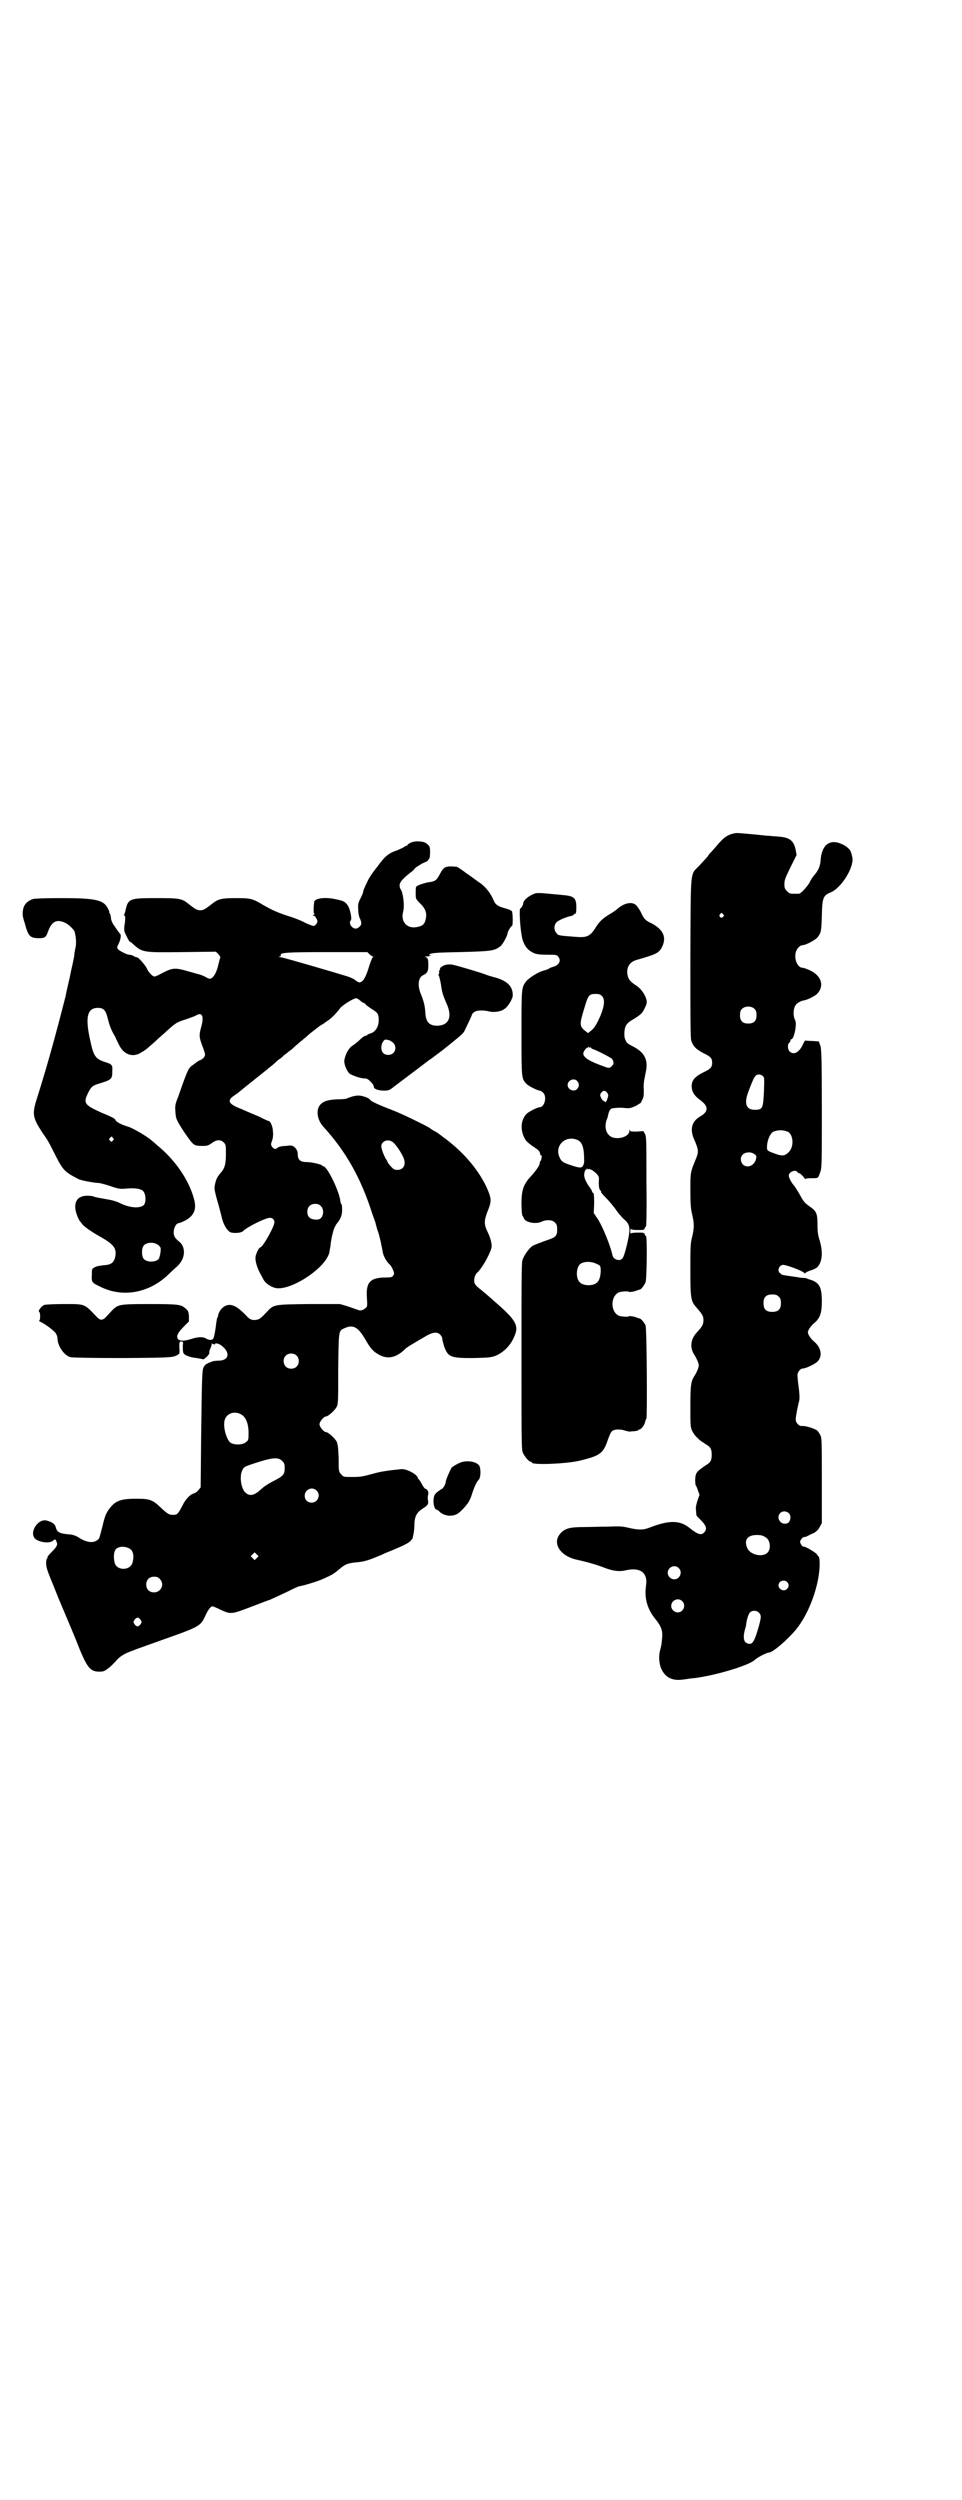 <?xml version="1.0" standalone="no"?>
<!DOCTYPE svg PUBLIC "-//W3C//DTD SVG 20010904//EN"
 "http://www.w3.org/TR/2001/REC-SVG-20010904/DTD/svg10.dtd">
<svg version="1.0" xmlns="http://www.w3.org/2000/svg"
 width="1105pt" height="2870pt" viewBox="0 0 1105 2870"
 preserveAspectRatio="xMidYMid meet">
<g transform="translate(0,2870) scale(0.5,-0.5)"
fill="#000000" stroke="none">
<path d="M1680 3825 c-12 -4 -19 -10 -32 -25 -6 -7 -12 -14 -14 -16 -2 -2 -6
-6 -8 -10 -3 -4 -12 -13 -19 -21 -22 -23 -20 -1 -21 -211 0 -133 0 -185 2
-191 4 -13 11 -20 28 -29 17 -8 20 -12 20 -22 0 -10 -3 -14 -20 -22 -20 -10
-27 -18 -27 -32 0 -12 6 -22 20 -32 19 -14 19 -26 0 -37 -21 -12 -25 -31 -13
-56 9 -21 9 -26 3 -41 -13 -32 -13 -30 -13 -72 0 -33 1 -43 4 -56 5 -21 5 -31
0 -52 -4 -15 -4 -23 -4 -76 0 -66 1 -71 14 -86 14 -16 16 -20 16 -29 0 -9 -2
-14 -15 -28 -15 -16 -17 -36 -5 -53 2 -3 5 -9 7 -14 3 -8 3 -9 0 -18 -2 -5 -5
-11 -7 -14 -9 -13 -10 -23 -10 -72 0 -46 0 -47 5 -57 3 -5 7 -11 10 -13 2 -2
5 -5 6 -6 1 -1 7 -5 13 -9 12 -7 15 -11 15 -25 0 -14 -3 -18 -15 -25 -20 -14
-22 -16 -23 -32 0 -7 1 -13 1 -13 1 0 3 -5 5 -11 l4 -11 -5 -14 c-3 -10 -4
-16 -3 -22 0 -5 1 -10 1 -11 0 -1 4 -5 8 -9 15 -15 17 -22 10 -30 -7 -8 -15
-5 -34 10 -22 18 -47 18 -91 1 -15 -6 -25 -6 -48 -1 -16 4 -22 4 -48 3 -16 0
-42 -1 -56 -1 -31 0 -42 -3 -52 -13 -22 -22 -4 -53 36 -62 23 -5 48 -12 65
-19 19 -7 33 -9 49 -5 32 7 50 -6 45 -36 -4 -29 3 -54 23 -78 12 -15 16 -26
14 -42 -1 -12 -1 -14 -5 -30 -3 -11 -2 -29 3 -40 9 -20 25 -29 51 -25 8 1 19
3 24 3 49 6 126 29 140 42 6 6 28 17 33 17 8 0 42 29 61 52 31 37 55 104 55
152 0 8 -1 15 -2 16 -1 0 -3 3 -4 5 -2 4 -29 20 -31 18 -1 -2 -8 7 -8 11 0 4
8 13 9 11 1 0 4 0 7 2 3 1 9 5 15 7 7 4 11 8 14 14 l5 9 0 97 c0 93 0 99 -4
106 -2 4 -5 8 -7 10 -6 4 -27 11 -34 10 -7 -1 -15 7 -15 15 0 7 5 32 8 43 1 5
1 13 -1 30 -2 13 -3 26 -3 29 0 7 7 15 12 15 7 0 28 10 34 16 12 12 9 32 -8
46 -8 7 -14 16 -14 21 0 5 6 14 14 21 14 11 18 24 18 50 0 31 -5 41 -21 48 -3
1 -9 3 -12 4 -3 2 -8 2 -10 2 -3 0 -10 1 -15 2 -6 1 -15 2 -21 3 -13 2 -13 2
-17 6 -7 5 -3 17 6 19 6 1 47 -14 50 -19 1 -1 2 -1 2 0 0 1 5 4 12 6 6 2 13 5
16 8 11 12 13 34 5 61 -4 12 -5 21 -5 35 0 27 -2 32 -18 43 -11 8 -14 11 -22
26 -5 9 -11 18 -13 21 -6 6 -13 19 -13 24 0 8 15 15 20 8 1 -2 4 -3 5 -3 1 0
4 -3 8 -7 3 -4 5 -7 5 -6 0 1 6 2 14 2 16 0 15 -1 20 13 4 10 4 17 4 145 0
116 -1 136 -3 145 l-4 11 -15 1 c-8 0 -15 1 -16 1 0 1 -3 -3 -5 -8 -9 -20 -22
-26 -31 -17 -5 5 -5 16 -1 20 2 1 3 4 3 5 0 2 1 3 2 3 6 0 13 34 9 43 -6 11
-5 30 3 38 3 3 10 7 16 8 8 1 26 10 31 15 17 18 11 41 -16 54 -7 3 -14 6 -17
6 -11 0 -20 18 -16 35 2 9 10 17 16 17 7 0 30 12 35 19 7 10 8 12 9 49 1 41 3
46 20 53 25 10 55 59 50 81 -1 4 -2 9 -3 11 -1 6 -11 15 -21 19 -28 13 -47 -2
-49 -39 -1 -12 -5 -21 -14 -32 -4 -4 -9 -12 -11 -17 -6 -10 -20 -26 -25 -26
-2 0 -6 0 -9 0 -11 0 -12 0 -18 6 -5 5 -6 7 -6 16 0 10 2 14 14 39 l14 28 -2
11 c-4 21 -13 29 -37 31 -8 1 -18 1 -23 2 -5 0 -15 1 -23 2 -8 1 -22 2 -32 3
-22 2 -22 2 -33 -1z m-19 -184 c3 -3 3 -3 0 -6 -4 -5 -11 1 -7 6 4 4 4 4 7 0z
m73 -218 c3 -3 4 -7 4 -14 0 -13 -6 -19 -19 -19 -13 0 -19 6 -19 19 0 7 1 11
4 14 7 8 23 8 30 0z m19 -154 c3 -3 3 -6 2 -36 -2 -38 -3 -41 -21 -41 -20 0
-25 14 -15 41 14 37 16 40 25 40 3 0 7 -2 9 -4z m56 -127 c14 -6 16 -36 2 -48
-9 -9 -15 -9 -38 0 -10 4 -11 5 -11 12 0 15 7 32 15 36 12 4 20 4 32 0z m-77
-51 c6 -4 6 -5 5 -11 -3 -16 -20 -23 -30 -14 -6 6 -7 17 -1 23 6 6 18 7 26 2z
m57 -328 c4 -4 5 -7 5 -15 0 -14 -6 -20 -20 -20 -14 0 -20 6 -20 20 0 14 6 20
20 20 8 0 11 -1 15 -5z m23 -497 c5 -5 5 -13 1 -20 -4 -6 -16 -6 -21 1 -8 9
-2 23 10 23 3 0 8 -2 10 -4z m-63 -51 c4 -1 10 -4 13 -7 8 -8 9 -25 1 -33 -11
-11 -39 -5 -46 10 -10 22 3 34 32 30z m-190 -75 c10 -9 3 -26 -10 -26 -8 0
-15 7 -15 15 0 13 16 20 25 11z m249 -32 c5 -5 5 -11 0 -16 -10 -10 -27 5 -16
16 4 4 12 4 16 0z m-241 -44 c10 -9 3 -26 -10 -26 -8 0 -15 7 -15 15 0 13 16
20 25 11z m176 -26 c6 -6 6 -10 1 -29 -10 -36 -15 -45 -24 -43 -12 2 -14 14
-8 35 1 3 2 7 2 8 1 11 5 25 9 29 5 5 14 5 20 0z"/>
<path d="M943 3805 c-4 -2 -7 -4 -7 -5 0 -1 -1 -2 -2 -2 -2 0 -4 -1 -6 -3 -2
-1 -8 -4 -15 -7 -21 -7 -29 -14 -47 -39 -10 -12 -19 -26 -21 -31 -8 -16 -11
-24 -11 -27 0 -1 -3 -8 -6 -14 -5 -10 -6 -13 -5 -26 0 -8 2 -17 4 -20 2 -4 3
-9 3 -11 0 -5 -7 -12 -13 -12 -9 0 -17 13 -11 19 3 4 -2 27 -7 34 -6 9 -11 11
-26 14 -24 6 -49 3 -51 -5 -2 -11 -2 -28 0 -28 2 0 1 -1 -1 -2 -3 -1 -3 -2 -1
-2 2 0 5 -3 7 -7 3 -6 3 -7 0 -12 -2 -3 -5 -5 -6 -5 -3 0 -16 5 -25 10 -4 2
-16 7 -28 11 -29 9 -44 16 -63 27 -25 15 -29 16 -63 16 -34 0 -41 -2 -56 -14
-14 -11 -19 -14 -26 -14 -7 0 -12 3 -26 14 -16 13 -20 14 -74 14 -61 0 -65 -1
-71 -25 -1 -6 -3 -12 -4 -13 -1 -1 0 -2 1 -2 2 -1 2 -5 1 -16 -2 -10 -2 -17
-1 -21 3 -8 11 -23 12 -23 1 0 4 -2 6 -4 23 -21 23 -21 113 -20 l79 1 6 -6 c3
-4 5 -7 4 -8 -1 -1 -2 -7 -4 -14 -3 -15 -9 -28 -15 -32 -4 -3 -6 -3 -15 2 -5
3 -12 5 -14 6 -3 0 -14 4 -26 7 -31 9 -36 8 -61 -5 -7 -4 -14 -7 -16 -7 -5 0
-14 10 -18 19 -3 7 -19 25 -22 25 -2 0 -5 1 -8 3 -3 2 -8 3 -10 3 -6 0 -25 10
-27 14 -1 3 -1 5 2 10 5 10 7 21 4 24 -2 2 -4 5 -5 6 -1 2 -5 7 -8 12 -4 5 -7
11 -8 17 0 5 -2 11 -3 12 -1 2 -2 3 -1 3 1 0 -1 4 -3 8 -10 20 -28 24 -108 24
-38 0 -60 -1 -64 -2 -12 -4 -19 -11 -22 -20 -3 -13 -3 -18 3 -36 8 -30 12 -34
33 -34 13 0 16 2 21 17 8 21 19 27 37 19 9 -3 24 -18 24 -23 0 -1 1 -4 1 -6 2
-7 2 -20 1 -26 -1 -4 -2 -11 -3 -15 0 -5 -1 -11 -2 -14 0 -3 -5 -22 -9 -43 -5
-21 -9 -39 -9 -41 -24 -94 -42 -159 -64 -229 -14 -43 -13 -49 10 -85 14 -20
14 -20 31 -54 17 -33 21 -37 52 -53 5 -3 37 -9 46 -9 3 0 15 -3 27 -7 20 -7
23 -7 36 -6 20 2 35 0 40 -6 6 -6 7 -24 2 -31 -8 -9 -32 -8 -56 4 -8 4 -19 7
-32 9 -11 2 -24 4 -28 6 -6 2 -18 2 -22 1 -1 0 -1 0 -1 0 -1 0 -4 -1 -8 -3 -8
-4 -12 -13 -11 -25 0 -8 8 -28 11 -30 1 -1 2 -3 4 -5 2 -5 20 -18 45 -32 28
-16 35 -25 32 -43 -3 -15 -9 -20 -28 -21 -8 -1 -16 -2 -20 -5 -6 -3 -6 -4 -6
-17 -1 -17 0 -18 19 -27 51 -26 112 -15 156 27 7 7 15 14 17 16 3 2 8 7 12 13
11 15 10 37 -3 47 -11 9 -13 13 -13 23 1 11 6 20 13 20 1 0 8 3 14 6 20 11 26
26 20 48 -11 43 -42 89 -83 123 -5 4 -11 10 -14 12 -11 10 -44 29 -54 32 -17
5 -28 11 -30 16 -1 3 -11 8 -31 16 -40 18 -43 22 -32 45 7 14 10 17 22 21 33
10 34 11 34 30 1 14 -1 16 -18 21 -20 7 -25 13 -32 46 -13 56 -8 78 17 78 13
0 18 -5 23 -26 4 -16 8 -26 17 -41 1 -3 5 -11 8 -17 11 -24 33 -31 52 -18 6 3
14 9 19 14 5 4 14 12 20 18 6 5 14 12 17 15 23 21 25 22 47 29 8 3 18 6 23 9
14 8 18 -3 11 -28 -5 -17 -5 -23 5 -48 5 -15 5 -15 2 -20 -2 -3 -6 -6 -9 -7
-3 -1 -8 -4 -10 -6 -2 -2 -6 -4 -8 -6 -9 -6 -11 -10 -33 -73 -7 -17 -7 -21 -6
-34 1 -16 2 -18 20 -46 22 -32 22 -31 39 -32 13 0 15 0 24 6 11 9 21 9 28 2 5
-5 5 -7 5 -26 0 -25 -3 -34 -13 -45 -8 -9 -11 -17 -13 -31 -1 -4 2 -17 6 -31
4 -13 8 -30 10 -37 4 -20 15 -36 23 -37 11 -2 24 0 27 4 9 9 51 30 61 30 7 0
12 -6 10 -13 -3 -13 -27 -55 -32 -55 -3 0 -10 -14 -11 -22 -1 -10 4 -26 12
-40 2 -4 5 -9 7 -13 4 -7 15 -15 26 -18 33 -8 112 42 124 79 1 4 2 11 3 16 2
19 4 25 7 37 2 6 6 14 8 16 9 11 12 19 12 32 0 7 -1 13 -2 13 -1 0 -1 2 -2 5
-1 20 -28 77 -38 81 -2 0 -3 1 -4 2 -2 3 -25 8 -36 8 -14 0 -20 5 -20 18 0 7
-2 10 -6 15 -6 5 -7 6 -21 4 -10 0 -17 -2 -19 -4 -5 -4 -8 -4 -13 2 -3 5 -3 6
0 14 2 6 3 12 2 21 0 11 -6 24 -9 24 -1 0 -11 4 -22 10 -12 5 -31 13 -42 18
-29 11 -33 19 -17 30 4 3 9 6 10 7 2 2 52 42 66 53 2 2 7 6 11 9 4 3 11 10 16
14 6 4 11 8 12 10 2 1 8 6 13 10 6 4 11 9 13 11 2 2 5 4 7 6 2 2 15 12 27 23
13 10 24 19 25 19 0 0 6 3 12 8 12 7 23 19 33 32 6 7 30 22 36 22 2 0 6 -2 9
-5 3 -3 8 -6 10 -6 1 -1 3 -2 3 -3 0 -1 6 -5 13 -10 15 -9 17 -12 17 -26 0
-16 -8 -28 -20 -31 -3 -1 -6 -2 -6 -3 0 -1 -2 -2 -4 -2 -2 0 -7 -3 -11 -7 -5
-5 -12 -11 -18 -15 -10 -6 -17 -19 -20 -34 -1 -9 5 -24 12 -31 6 -4 25 -11 34
-11 6 0 9 -2 14 -7 4 -4 7 -8 7 -9 0 -1 1 -3 1 -4 0 -4 10 -8 23 -8 11 0 13 1
23 9 9 7 48 36 82 62 5 3 9 6 11 8 2 1 8 6 15 11 13 10 15 12 30 24 16 13 20
17 23 21 3 6 18 37 18 39 0 1 2 4 5 6 6 5 21 5 34 2 10 -3 27 -1 35 5 9 5 20
24 20 32 0 21 -13 34 -45 42 -7 2 -14 4 -16 5 -9 4 -70 22 -77 23 -10 2 -20 0
-26 -5 -3 -2 -4 -4 -3 -4 1 0 0 -1 -1 -3 -1 -2 -2 -4 -1 -6 0 -2 0 -3 -1 -3
-1 0 -1 -3 1 -6 1 -4 3 -12 4 -18 2 -16 4 -24 12 -42 15 -32 7 -52 -20 -53
-19 0 -27 8 -28 32 -1 15 -4 26 -11 43 -7 18 -5 36 6 41 10 5 12 9 12 23 0 14
-1 17 -7 19 -2 0 -1 1 3 1 4 0 8 1 9 2 1 2 1 2 -1 1 -1 -1 -2 -1 -2 0 0 5 13
6 69 7 76 2 80 3 94 13 5 3 17 25 17 30 0 4 8 17 10 17 3 0 2 31 0 34 -2 2 -9
5 -17 7 -15 4 -21 8 -25 18 -7 16 -16 28 -30 39 -8 5 -23 17 -34 24 -10 8 -20
14 -21 14 -25 2 -29 1 -38 -16 -8 -15 -11 -17 -22 -19 -11 -1 -29 -7 -32 -10
-2 -1 -2 -7 -2 -16 0 -13 0 -13 11 -24 12 -12 15 -22 12 -35 -2 -11 -7 -16
-18 -18 -24 -6 -40 11 -34 34 4 14 0 46 -6 53 -1 1 -2 5 -2 8 0 8 8 16 24 29
6 4 10 8 11 10 1 2 8 6 16 11 9 4 15 7 14 7 -1 0 0 1 2 3 2 2 3 7 3 16 0 13 0
14 -9 21 -7 5 -26 6 -36 1z m-94 -256 c3 -3 6 -5 8 -5 1 0 1 -1 -1 -2 -1 -1
-4 -9 -7 -17 -6 -21 -10 -29 -15 -36 -7 -6 -9 -6 -17 0 -3 3 -12 7 -18 9 -29
9 -145 43 -153 44 -5 1 -7 2 -5 2 3 0 5 1 4 3 -2 6 14 7 107 7 l92 0 5 -5z
m44 -197 c1 0 5 -2 9 -5 12 -10 6 -29 -10 -29 -10 0 -16 6 -16 17 0 10 7 20
11 18 2 0 5 -1 6 -1z m-632 -226 c1 -1 0 -3 -2 -5 -3 -3 -3 -3 -6 0 -3 3 -3 3
0 7 3 3 4 3 5 2 0 -2 2 -4 3 -4z m476 -155 c10 -10 5 -30 -7 -31 -16 -1 -24 5
-24 18 0 11 7 18 18 18 6 0 9 -1 13 -5z m-374 -89 c3 -2 5 -5 6 -7 1 -7 -2
-23 -5 -26 -8 -8 -28 -7 -34 1 -5 6 -5 24 0 30 6 8 23 9 33 2z"/>
<path d="M1230 3689 c-15 -5 -28 -16 -28 -23 0 -3 -4 -11 -7 -12 -2 -2 -1 -35
3 -59 2 -16 8 -29 18 -37 11 -8 17 -10 42 -10 19 0 21 0 24 -4 8 -9 3 -20 -12
-24 -4 -1 -8 -3 -9 -4 -1 -1 -7 -3 -14 -5 -13 -4 -33 -17 -39 -25 -10 -14 -10
-14 -10 -118 0 -104 0 -104 11 -116 4 -5 26 -16 31 -16 2 0 5 -2 8 -5 9 -9 3
-33 -8 -33 -5 0 -27 -11 -31 -16 -14 -15 -14 -41 -1 -60 2 -3 9 -9 15 -13 15
-10 16 -11 18 -18 0 -3 2 -5 3 -4 1 0 1 -2 0 -5 0 -3 -1 -7 -2 -7 -1 -1 -2 -3
-2 -5 0 -5 -6 -14 -17 -27 -20 -21 -25 -33 -25 -66 0 -13 1 -25 2 -28 2 -2 3
-5 4 -7 4 -9 28 -13 40 -7 10 5 25 5 31 -2 4 -4 5 -7 5 -16 0 -15 -3 -18 -28
-26 -11 -4 -24 -9 -28 -11 -9 -6 -21 -23 -24 -34 -2 -7 -2 -61 -2 -221 0 -190
0 -213 3 -220 4 -9 14 -21 18 -21 2 0 3 -1 3 -2 0 -6 77 -3 108 4 50 12 56 17
67 50 4 11 7 17 10 19 6 4 20 4 30 0 5 -1 9 -2 9 -2 1 0 5 1 11 1 5 1 9 1 9 2
0 1 1 2 3 2 4 0 13 12 13 18 1 3 2 6 3 7 2 3 1 207 -2 214 -3 7 -11 16 -14 16
-1 0 -7 2 -12 4 -6 1 -11 2 -12 1 -1 -2 -17 -1 -23 1 -20 9 -20 45 0 54 6 2
22 3 23 1 1 -1 6 0 12 1 5 2 11 4 12 4 4 0 11 10 14 17 3 7 4 106 1 106 -1 0
-2 2 -3 4 -1 4 -2 4 -16 4 -10 0 -15 -1 -16 -2 0 -2 -1 1 -1 5 0 4 1 7 1 6 1
-2 6 -3 16 -3 14 0 15 0 16 4 1 2 2 4 3 4 1 0 2 46 1 103 0 92 0 103 -3 109
l-4 7 -15 -1 c-13 0 -15 0 -16 3 0 3 -1 2 -1 -1 0 -13 -23 -21 -40 -15 -13 6
-18 21 -13 38 2 5 4 11 4 13 3 13 6 16 16 16 5 1 16 1 23 0 11 -1 13 0 25 5 6
4 12 7 12 8 0 1 2 5 4 9 2 5 2 11 2 20 -1 11 0 19 4 38 7 29 -1 47 -28 61 -14
7 -15 8 -19 17 -3 8 -2 26 3 33 2 3 7 8 13 11 21 13 23 15 29 27 6 12 6 16 2
26 -5 11 -12 20 -21 26 -14 9 -18 14 -20 23 -4 17 3 31 20 36 46 13 51 16 58
28 12 23 5 41 -23 56 -14 6 -18 11 -24 24 -2 5 -7 12 -10 16 -9 11 -28 8 -45
-7 -2 -2 -9 -7 -16 -11 -18 -11 -24 -17 -32 -29 -14 -23 -21 -26 -47 -24 -39
3 -40 3 -44 8 -7 7 -7 19 0 26 4 4 22 12 33 14 4 1 6 2 6 3 0 1 1 2 3 2 2 0 3
3 3 15 0 21 -5 26 -31 28 -8 1 -22 2 -32 3 -19 2 -26 2 -31 1z m153 -236 c7
-7 6 -22 -4 -46 -9 -20 -14 -28 -22 -34 l-6 -5 -9 7 c-10 9 -11 14 0 49 9 31
11 34 26 34 8 0 11 -1 15 -5z m-27 -118 c1 1 2 0 2 -1 0 -1 2 -2 5 -3 9 -3 40
-19 43 -22 4 -6 5 -12 0 -16 -5 -6 -7 -6 -20 -1 -31 11 -46 20 -46 29 0 5 7
14 10 14 1 -1 2 0 2 2 0 1 1 1 1 -1 1 -1 2 -2 3 -1z m-30 -77 c5 -6 5 -12 0
-18 -7 -8 -22 -2 -22 9 0 11 15 17 22 9z m69 -27 c3 -5 3 -6 0 -15 -2 -5 -4
-8 -5 -6 0 1 -1 2 -3 2 -1 0 -4 3 -6 7 -3 7 -3 7 0 12 5 6 9 6 14 0z m-69
-108 c12 -5 16 -18 16 -49 0 -4 -1 -8 -3 -11 -3 -5 -8 -5 -31 3 -15 5 -19 8
-23 18 -11 26 14 50 41 39z m26 -67 c0 1 3 0 9 -3 11 -8 15 -13 15 -19 -1 -15
0 -24 3 -27 2 -1 2 -3 2 -4 -1 0 4 -6 10 -12 7 -7 17 -19 23 -27 5 -8 14 -18
18 -22 11 -9 14 -15 14 -27 0 -12 -11 -59 -16 -64 -6 -8 -21 -3 -23 7 -4 20
-22 65 -33 82 l-10 15 1 23 c0 17 -1 23 -2 23 -2 1 -3 2 -3 4 0 1 -3 6 -6 10
-10 14 -14 25 -11 34 1 4 3 7 4 6 0 -1 1 0 1 1 0 2 0 2 2 0 1 -2 2 -2 2 0z
m19 -218 c8 -3 9 -5 9 -15 0 -12 -3 -23 -8 -27 -8 -9 -32 -9 -40 0 -9 8 -9 32
0 41 7 7 26 8 39 1z"/>
<path d="M811 3223 c-6 -2 -13 -4 -14 -5 -1 -1 -11 -2 -23 -2 -20 -1 -30 -4
-37 -11 -12 -11 -9 -36 6 -52 51 -56 86 -117 112 -199 4 -11 8 -22 8 -23 0 -1
2 -8 4 -15 3 -7 6 -20 8 -29 2 -9 4 -20 5 -25 2 -8 9 -20 16 -26 2 -2 5 -7 7
-12 3 -7 3 -9 0 -13 -2 -3 -4 -4 -16 -4 -37 0 -47 -11 -44 -48 1 -17 1 -19 -3
-22 -7 -6 -12 -7 -19 -4 -3 1 -14 5 -23 8 l-17 5 -72 0 c-81 -1 -80 -1 -96
-18 -13 -14 -17 -17 -23 -18 -9 -2 -16 0 -23 8 -18 19 -29 26 -40 26 -12 0
-23 -11 -26 -24 0 -2 -1 -5 -2 -6 -1 -1 -1 -6 -2 -10 -2 -18 -5 -34 -7 -37 -3
-5 -10 -4 -17 0 -6 4 -18 4 -33 -1 -18 -6 -29 -5 -32 1 -3 7 1 14 16 29 l10
10 0 13 c-1 10 -2 12 -8 17 -10 9 -16 10 -83 10 -68 0 -71 -1 -84 -13 -3 -3
-9 -10 -13 -14 -5 -6 -10 -9 -13 -9 -3 0 -8 3 -13 9 -27 28 -24 27 -74 27 -21
0 -41 -1 -44 -2 -5 -1 -16 -14 -12 -16 3 -1 3 -20 0 -20 -2 0 0 -1 3 -3 10 -4
31 -20 35 -26 2 -3 4 -8 4 -11 0 -18 15 -40 30 -44 5 -1 48 -2 121 -2 122 1
115 1 129 10 0 0 1 6 0 14 0 13 0 14 4 14 5 0 5 -1 4 -10 0 -6 0 -12 1 -15 1
-6 13 -11 31 -13 l16 -3 7 6 c4 4 6 7 6 9 -1 2 1 7 3 12 2 4 3 8 2 9 0 1 1 0
4 -1 2 -1 4 -1 4 0 0 3 6 2 13 -2 23 -16 20 -36 -5 -36 -7 0 -14 -1 -17 -3 -4
-1 -8 -3 -9 -4 -2 0 -5 -3 -7 -6 -5 -7 -5 -14 -7 -169 l-1 -109 -5 -6 c-3 -4
-8 -7 -11 -8 -8 -2 -19 -13 -26 -28 -10 -19 -12 -21 -21 -21 -10 0 -13 2 -29
17 -19 18 -25 20 -56 20 -38 0 -49 -5 -64 -26 -6 -9 -9 -17 -14 -39 -4 -15 -7
-27 -8 -27 0 0 -2 -2 -5 -4 -9 -6 -23 -4 -38 5 -9 6 -15 8 -23 9 -25 2 -30 5
-33 17 -2 7 -7 11 -21 15 -20 5 -41 -28 -26 -42 9 -8 32 -11 40 -5 6 5 6 5 9
-2 3 -7 1 -11 -13 -25 -5 -5 -9 -10 -8 -11 1 -1 0 -2 -1 -2 -1 -1 -2 -5 -2
-11 0 -8 2 -15 10 -35 6 -14 14 -35 19 -47 12 -28 35 -83 37 -88 2 -5 6 -15
12 -30 17 -40 24 -49 44 -49 10 0 12 1 21 8 6 4 13 12 17 16 8 10 18 16 30 21
5 2 11 4 13 5 2 1 31 11 64 23 88 31 88 32 99 56 6 13 12 21 16 21 1 0 9 -3
17 -7 25 -12 27 -11 67 4 19 7 41 16 48 18 7 3 24 11 39 18 14 7 27 13 28 13
5 0 39 10 53 16 20 9 25 11 38 22 15 13 21 15 40 17 17 1 30 5 53 15 6 2 13 6
16 7 40 16 51 22 56 27 3 4 6 6 5 7 0 0 1 4 2 9 1 5 2 14 2 20 0 19 5 29 17
37 14 9 16 11 14 22 -1 4 0 10 1 13 1 5 -3 12 -7 12 -1 0 -5 5 -8 11 -3 6 -7
11 -7 11 -1 0 -2 1 -2 2 0 8 -25 22 -38 21 -31 -3 -49 -6 -63 -10 -26 -7 -29
-8 -50 -8 -20 0 -20 0 -25 6 -6 6 -6 7 -6 37 -1 27 -2 32 -5 39 -4 7 -19 21
-24 21 -5 0 -15 12 -15 18 0 6 10 18 15 18 5 0 20 14 24 21 4 8 4 11 4 87 1
85 1 88 11 93 22 11 33 6 50 -22 13 -23 19 -30 34 -38 19 -10 37 -6 56 11 4 5
14 11 21 15 6 4 19 11 27 16 18 11 29 12 36 4 2 -2 4 -6 4 -8 0 -3 2 -10 4
-17 9 -26 15 -28 66 -28 36 1 40 1 52 5 17 7 32 21 41 39 15 30 9 41 -44 87
-10 9 -23 20 -29 25 -16 12 -18 16 -16 28 1 5 4 10 6 12 10 8 29 41 33 57 2 7
-2 23 -9 37 -8 16 -8 25 -1 44 11 27 11 31 -2 60 -18 37 -47 73 -89 106 -11 8
-22 17 -26 19 -4 2 -11 6 -16 10 -14 8 -63 32 -84 40 -34 13 -48 20 -51 23 -1
2 -5 5 -8 6 -13 5 -19 6 -32 3z m91 -105 c6 -4 18 -21 24 -34 8 -16 2 -30 -13
-30 -6 0 -9 1 -15 8 -5 5 -8 10 -8 11 0 1 -2 4 -4 7 -4 7 -10 22 -10 28 0 12
15 18 26 10z m-221 -490 c7 -6 7 -19 1 -25 -6 -7 -19 -7 -25 -1 -7 6 -7 19 -1
25 6 7 19 7 25 1z m-126 -136 c10 -6 16 -21 16 -42 0 -15 0 -17 -6 -21 -7 -7
-28 -7 -36 -1 -9 8 -17 36 -13 51 4 16 23 23 39 13z m93 -106 c5 -5 6 -7 6
-17 0 -14 -3 -18 -27 -30 -10 -5 -22 -13 -27 -18 -17 -16 -28 -17 -38 -6 -9
11 -12 38 -5 50 3 7 4 8 39 19 32 10 44 10 52 2z m79 -68 c11 -10 3 -28 -11
-28 -9 0 -16 6 -16 16 0 14 17 22 27 12z m-426 -136 c6 -6 7 -18 3 -31 -6 -17
-34 -17 -40 -1 -4 14 -3 28 3 34 8 7 25 6 34 -2z m289 -19 l-5 -5 -4 4 -5 5 4
4 5 5 4 -4 5 -5 -4 -4z m-223 -48 c12 -12 3 -31 -13 -31 -11 0 -18 7 -18 18 0
11 7 18 18 18 6 0 9 -1 13 -5z m-44 -94 c3 -5 3 -5 0 -10 -2 -3 -5 -5 -7 -5
-2 0 -5 2 -7 5 -3 5 -3 5 0 10 2 3 5 5 7 5 2 0 5 -2 7 -5z"/>
<path d="M1060 2383 c-8 -3 -17 -8 -22 -12 -3 -4 -14 -29 -14 -33 0 -5 -6 -16
-10 -17 -2 -1 -6 -4 -10 -7 -6 -5 -7 -8 -8 -17 -1 -12 3 -23 7 -23 1 0 4 -2 6
-4 6 -6 13 -9 23 -10 13 0 20 3 32 16 12 13 16 19 22 39 5 14 8 21 14 28 4 4
5 21 2 30 -4 10 -25 15 -42 10z"/>
</g>
</svg>
